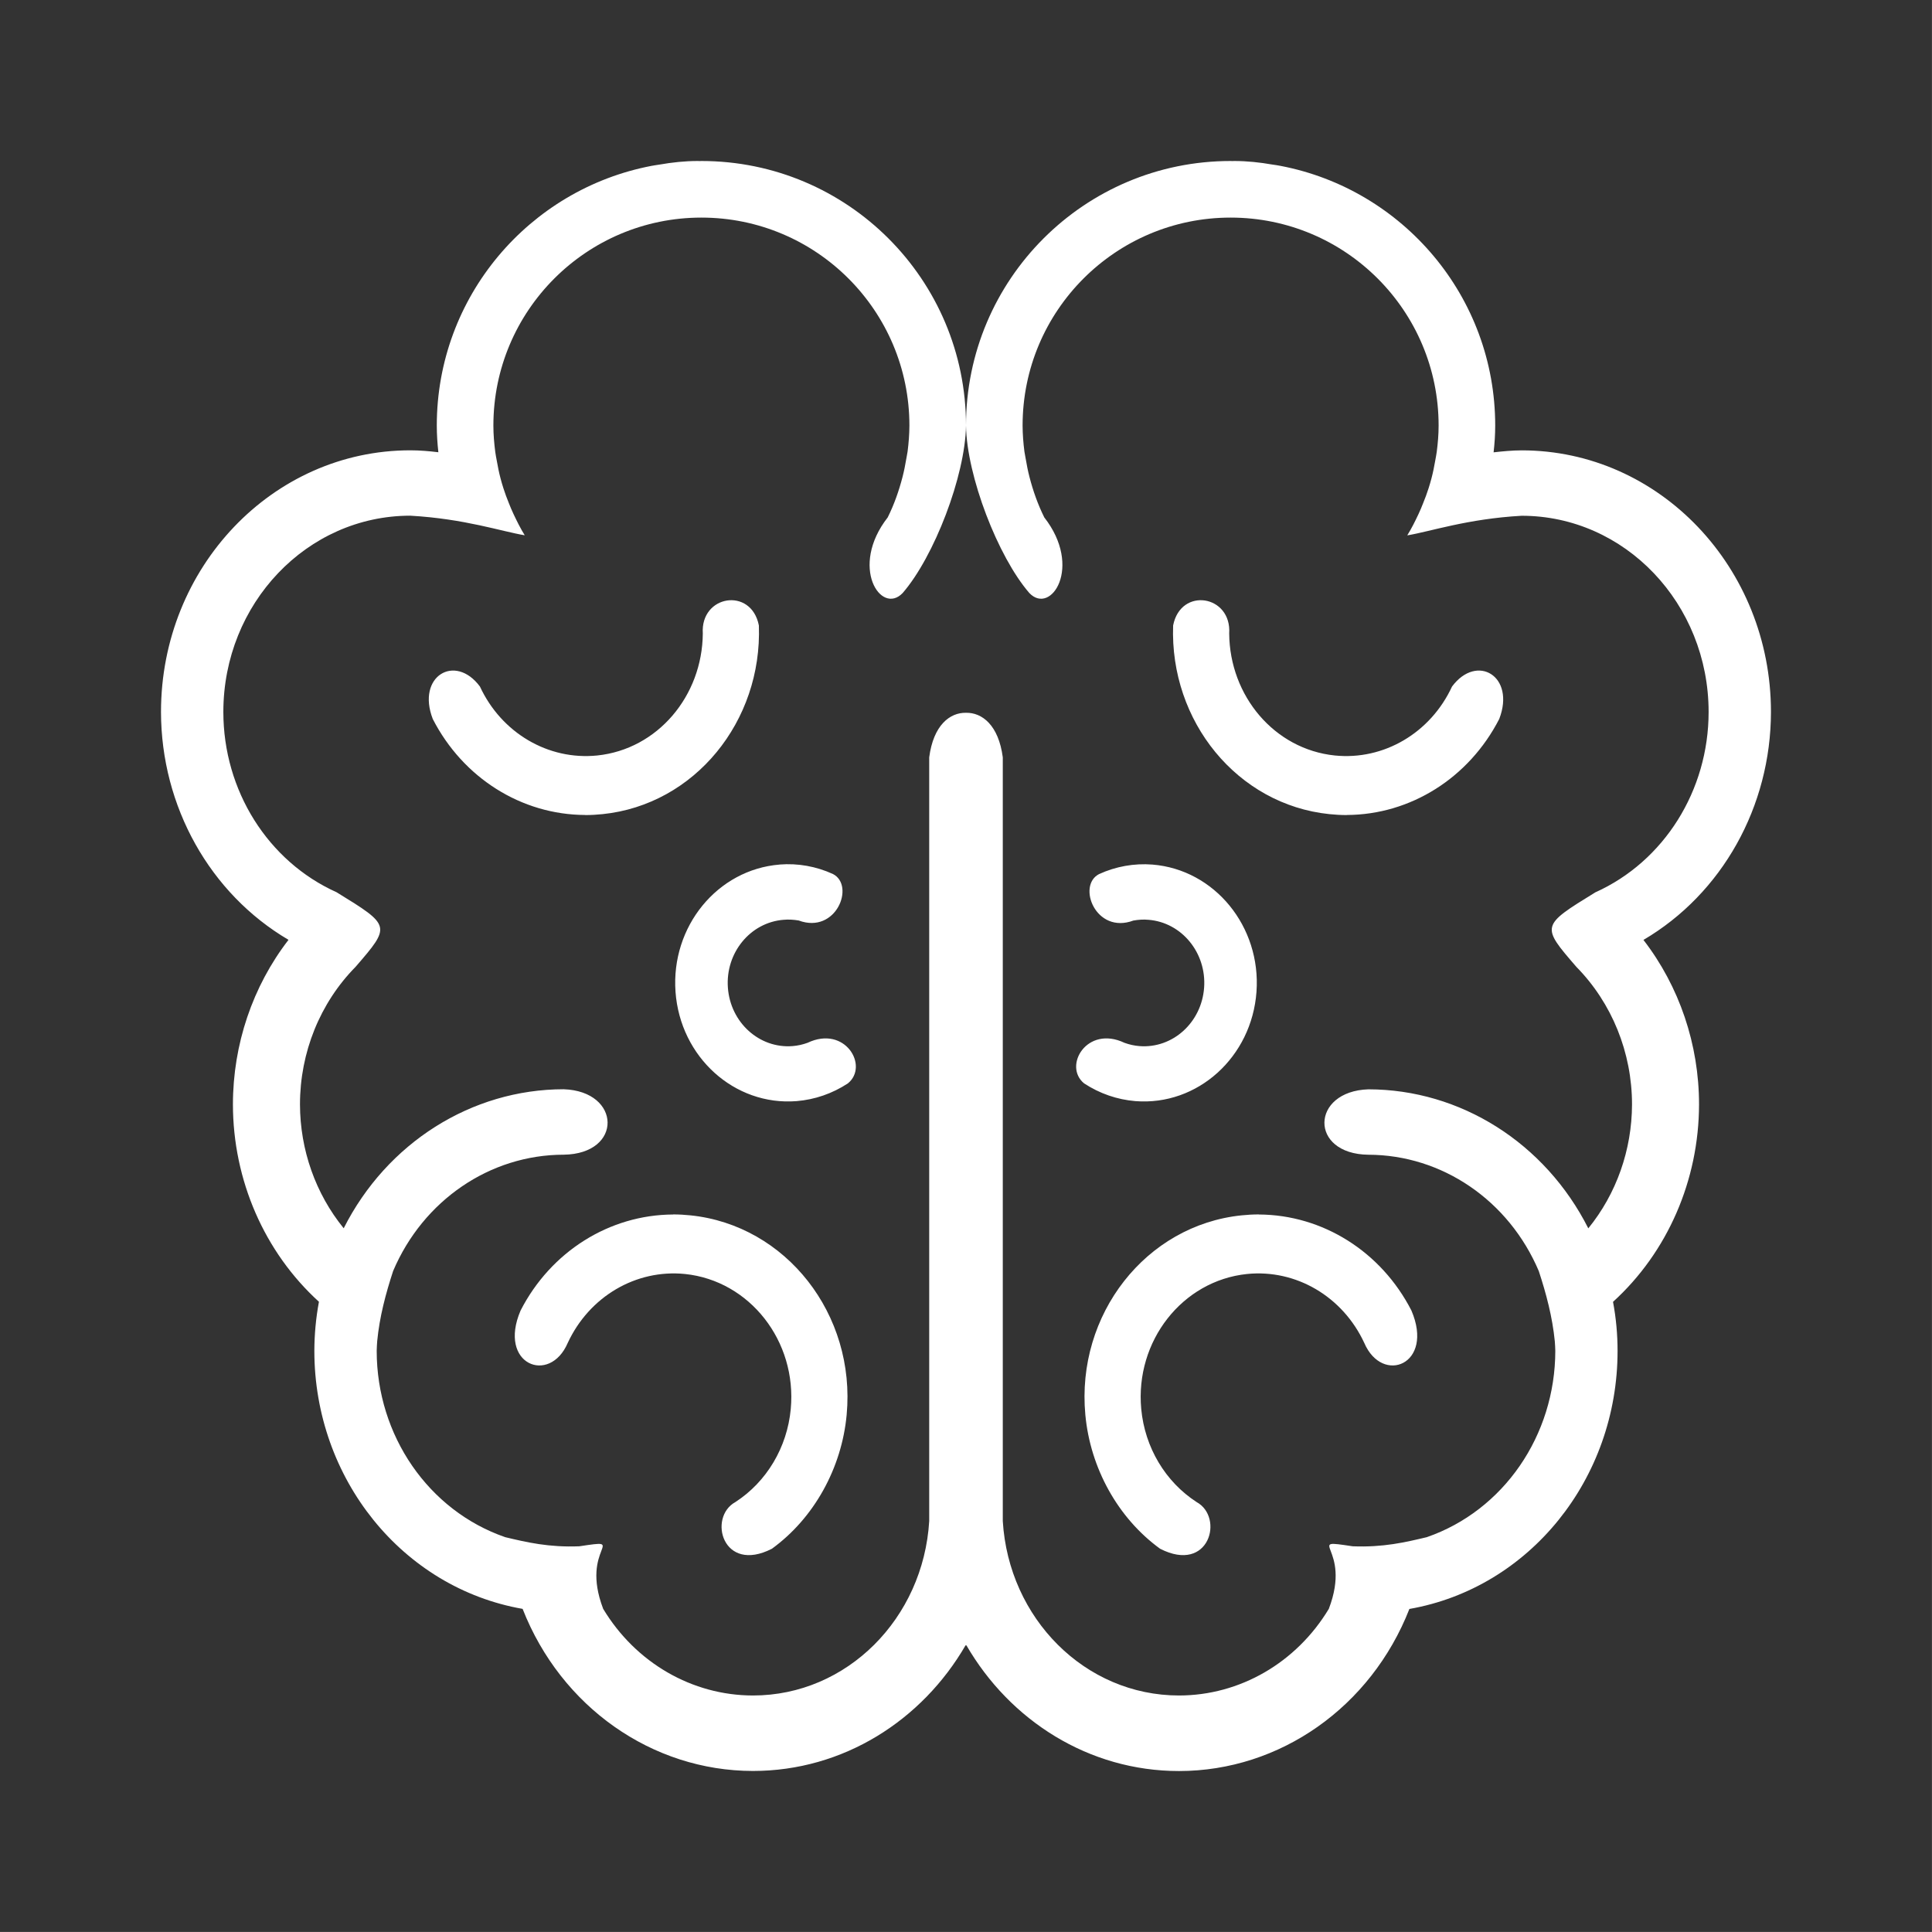 <svg width="48" height="48" viewBox="0 0 48 48" fill="none" xmlns="http://www.w3.org/2000/svg">
<path d="M0 0V47.999H47.999V0H0ZM17.338 4C17.352 4 17.366 4.002 17.381 4.002C17.396 4.002 17.411 4 17.426 4C21.057 4 24 6.943 24 10.574C24 6.943 26.943 4 30.574 4C30.589 4 30.604 4.002 30.619 4.002C30.634 4.002 30.648 4 30.662 4C30.986 4 31.301 4.034 31.609 4.088C31.677 4.099 31.747 4.106 31.814 4.121C34.851 4.702 37.148 7.368 37.148 10.574C37.148 10.796 37.133 11.019 37.108 11.238C37.34 11.212 37.572 11.19 37.806 11.189C41.227 11.189 43.999 14.1 43.999 17.689C43.996 20.039 42.785 22.204 40.831 23.352C41.724 24.508 42.212 25.951 42.212 27.439C42.209 29.322 41.431 31.111 40.075 32.344C40.151 32.746 40.188 33.155 40.188 33.564C40.188 36.74 38.001 39.452 35.016 39.974C34.061 42.41 31.802 44 29.293 44.001C27.051 44.001 25.093 42.748 24.008 40.874C24.005 40.879 24.002 40.88 24 40.885C23.998 40.88 23.995 40.877 23.992 40.873C22.907 42.746 20.949 43.999 18.707 43.999C16.198 43.998 13.939 42.407 12.984 39.972C9.999 39.45 7.811 36.739 7.81 33.562C7.811 33.153 7.849 32.744 7.924 32.342C6.568 31.109 5.789 29.32 5.787 27.438C5.788 25.949 6.275 24.506 7.168 23.35C5.215 22.202 4.003 20.037 4 17.688C4 14.098 6.773 11.188 10.193 11.188C10.427 11.188 10.66 11.208 10.891 11.236C10.867 11.017 10.852 10.796 10.852 10.574C10.852 7.368 13.149 4.702 16.186 4.121C16.253 4.107 16.323 4.1 16.391 4.088C16.699 4.034 17.014 4 17.338 4ZM24 10.574C23.981 11.825 23.207 13.834 22.426 14.734C21.89 15.296 21.094 14.084 22.055 12.855C22.214 12.535 22.333 12.198 22.422 11.854C22.462 11.701 22.492 11.546 22.518 11.391C22.527 11.333 22.541 11.275 22.549 11.217C22.576 11.004 22.593 10.789 22.594 10.574C22.594 7.72 20.28 5.406 17.426 5.406C14.572 5.406 12.258 7.72 12.258 10.574C12.258 10.795 12.277 11.013 12.305 11.23C12.314 11.306 12.331 11.38 12.344 11.455C12.369 11.598 12.397 11.739 12.434 11.879C12.456 11.964 12.481 12.049 12.508 12.133C12.547 12.257 12.594 12.381 12.643 12.502C12.678 12.591 12.715 12.679 12.756 12.766C12.841 12.947 12.93 13.127 13.037 13.299C12.46 13.204 11.547 12.889 10.193 12.812C7.628 12.812 5.549 14.995 5.549 17.688C5.549 19.638 6.655 21.4 8.363 22.168C9.716 23 9.716 23 8.834 24.021C7.951 24.917 7.453 26.149 7.453 27.438C7.455 28.566 7.84 29.657 8.539 30.516C9.612 28.393 11.714 27.064 14.004 27.062C15.438 27.11 15.48 28.669 14.004 28.688C12.172 28.69 10.513 29.822 9.767 31.578C9.583 32.142 9.429 32.716 9.371 33.324C9.365 33.403 9.361 33.483 9.359 33.562C9.36 35.667 10.648 37.533 12.553 38.191C13.092 38.319 13.634 38.447 14.393 38.417C15.644 38.23 14.393 38.417 14.986 39.972C15.794 41.312 17.197 42.123 18.707 42.124C21.046 42.124 22.94 40.206 23.086 37.791V18.816C23.19 18.019 23.598 17.701 24 17.709C24.402 17.701 24.81 18.019 24.914 18.816V37.791C25.06 40.206 26.954 42.124 29.293 42.124C30.803 42.123 32.206 41.312 33.014 39.972C33.607 38.417 32.356 38.23 33.607 38.417C34.366 38.447 34.908 38.319 35.447 38.191C37.352 37.533 38.639 35.667 38.641 33.562C38.639 33.483 38.635 33.405 38.629 33.326C38.569 32.718 38.416 32.144 38.231 31.58C37.486 29.824 35.828 28.692 33.996 28.689C32.52 28.671 32.562 27.112 33.996 27.064C36.285 27.066 38.388 28.395 39.461 30.518C40.16 29.659 40.544 28.568 40.547 27.439C40.547 26.151 40.047 24.919 39.166 24.023C38.283 23.002 38.283 23.002 39.636 22.17C41.343 21.402 42.45 19.64 42.45 17.689C42.45 14.997 40.371 12.814 37.806 12.814C36.453 12.89 35.54 13.206 34.963 13.301C35.07 13.129 35.159 12.949 35.244 12.768C35.285 12.681 35.322 12.591 35.357 12.502C35.406 12.381 35.453 12.258 35.492 12.133C35.519 12.049 35.544 11.964 35.566 11.879C35.603 11.739 35.631 11.598 35.656 11.455C35.669 11.38 35.685 11.306 35.695 11.23C35.723 11.014 35.742 10.795 35.742 10.574C35.742 7.72 33.428 5.406 30.574 5.406C27.72 5.406 25.406 7.72 25.406 10.574C25.407 10.789 25.424 11.004 25.451 11.217C25.459 11.275 25.473 11.332 25.482 11.391C25.508 11.546 25.538 11.701 25.578 11.854C25.667 12.198 25.786 12.535 25.945 12.855C26.906 14.084 26.11 15.296 25.574 14.734C24.793 13.834 24.019 11.825 24 10.574ZM18.062 14.92C18.395 14.869 18.759 15.057 18.854 15.539C18.94 17.92 17.26 19.992 14.971 20.227C14.827 20.242 14.683 20.25 14.539 20.25V20.248C12.955 20.242 11.503 19.327 10.752 17.863C10.341 16.8 11.307 16.225 11.924 17.057C12.459 18.21 13.62 18.893 14.836 18.77C16.339 18.615 17.448 17.291 17.461 15.74C17.429 15.262 17.73 14.971 18.062 14.92ZM29.938 14.92C30.27 14.971 30.571 15.262 30.539 15.74C30.552 17.291 31.661 18.615 33.164 18.77C34.38 18.893 35.541 18.21 36.075 17.057C36.693 16.225 37.658 16.8 37.248 17.863C36.496 19.327 35.045 20.242 33.461 20.248V20.25C33.317 20.25 33.173 20.242 33.029 20.227C30.74 19.992 29.06 17.92 29.146 15.539C29.241 15.057 29.605 14.869 29.938 14.92ZM19.369 21.479C19.823 21.443 20.278 21.524 20.695 21.715C21.249 21.999 20.777 23.217 19.842 22.869C19.718 22.849 19.592 22.84 19.467 22.852C18.642 22.917 18.022 23.671 18.084 24.537C18.146 25.404 18.866 26.055 19.691 25.99C19.818 25.98 19.944 25.952 20.064 25.908C20.997 25.465 21.594 26.485 21.066 26.916C20.681 27.169 20.244 27.32 19.791 27.357C18.246 27.479 16.9 26.262 16.783 24.641C16.666 23.019 17.824 21.604 19.369 21.48V21.479ZM28.631 21.48C30.176 21.604 31.334 23.019 31.217 24.641C31.1 26.262 29.754 27.479 28.209 27.357C27.756 27.32 27.319 27.169 26.934 26.916C26.406 26.485 27.003 25.465 27.936 25.908C28.056 25.952 28.182 25.98 28.309 25.99C29.134 26.055 29.854 25.404 29.916 24.537C29.978 23.671 29.358 22.917 28.533 22.852C28.408 22.84 28.282 22.849 28.158 22.871C27.223 23.219 26.751 22.001 27.305 21.717C27.722 21.526 28.177 21.445 28.631 21.48ZM16.723 30.172C16.867 30.172 17.011 30.18 17.154 30.195C19.53 30.439 21.267 32.657 21.035 35.15C20.912 36.477 20.223 37.719 19.178 38.478C17.953 39.106 17.581 37.696 18.271 37.318C19.047 36.815 19.557 35.961 19.646 35.008C19.804 33.32 18.626 31.818 17.018 31.652C15.801 31.529 14.64 32.212 14.105 33.365C13.655 34.413 12.359 33.901 12.934 32.559C13.685 31.095 15.139 30.181 16.723 30.174V30.172ZM31.277 30.172V30.174C32.861 30.181 34.315 31.095 35.066 32.559C35.641 33.901 34.345 34.413 33.895 33.365C33.36 32.212 32.199 31.529 30.982 31.652C29.374 31.818 28.196 33.32 28.354 35.008C28.443 35.961 28.953 36.815 29.729 37.318C30.419 37.696 30.047 39.106 28.822 38.478C27.777 37.719 27.088 36.477 26.965 35.15C26.733 32.657 28.47 30.439 30.846 30.195C30.989 30.18 31.133 30.172 31.277 30.172Z" fill="#333333"/>
</svg>
